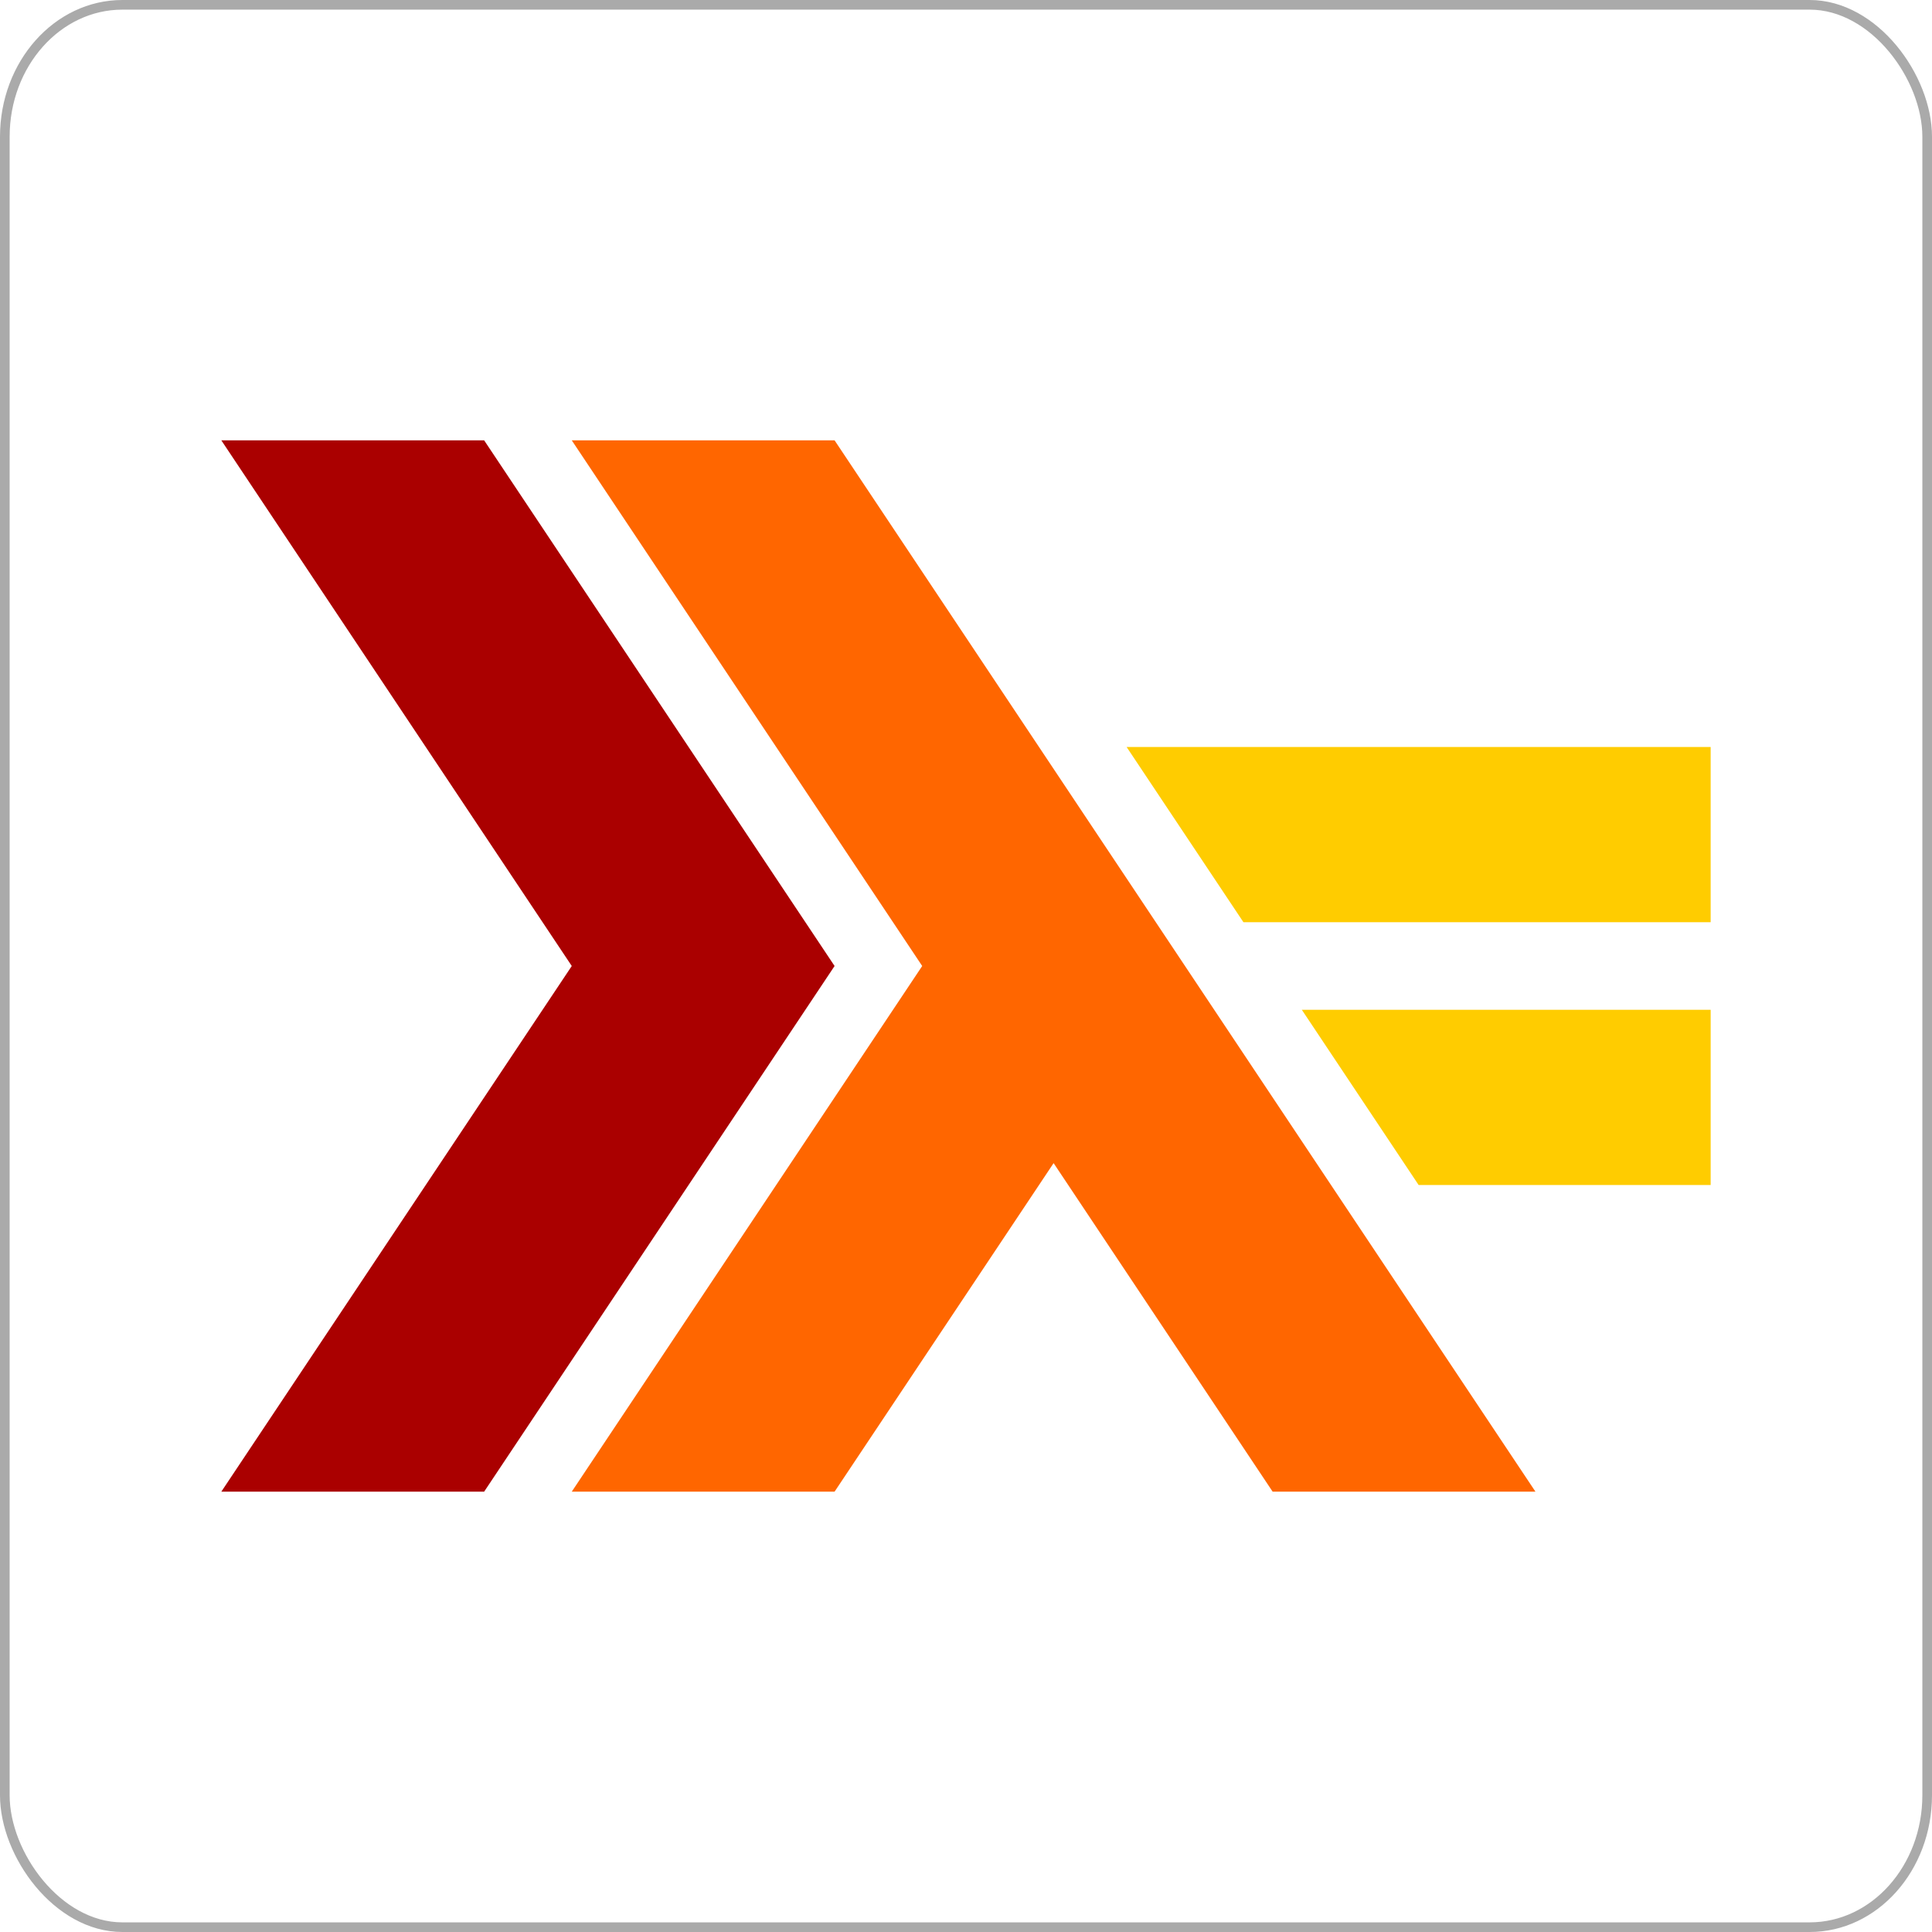 <?xml version="1.0" encoding="UTF-8" standalone="no"?>
<svg
   xmlns:dc="http://purl.org/dc/elements/1.1/"
   xmlns:cc="http://creativecommons.org/ns#"
   xmlns:rdf="http://www.w3.org/1999/02/22-rdf-syntax-ns#"
   xmlns:svg="http://www.w3.org/2000/svg"
   xmlns="http://www.w3.org/2000/svg"
   xmlns:sodipodi="http://sodipodi.sourceforge.net/DTD/sodipodi-0.dtd"
   xmlns:inkscape="http://www.inkscape.org/namespaces/inkscape"
   width="781.403"
   height="781.403"
   viewBox="0 0 625.122 625.122"
   version="1.1"
   id="svg2"
   inkscape:version="0.48.0 r9654"
   sodipodi:docname="Haskell-Logo-Download-Summer.svg"
   inkscape:export-filename="/tmp/Haskell-Logo-Download-Summer.png"
   inkscape:export-xdpi="22.41"
   inkscape:export-ydpi="22.41">
  <sodipodi:namedview
     pagecolor="#ffffff"
     bordercolor="#666666"
     borderopacity="1"
     objecttolerance="10"
     gridtolerance="10"
     guidetolerance="10"
     inkscape:pageopacity="0"
     inkscape:pageshadow="2"
     inkscape:window-width="1280"
     inkscape:window-height="774"
     id="namedview20"
     showgrid="false"
     inkscape:zoom="0.5762038"
     inkscape:cx="185.98501"
     inkscape:cy="382.15591"
     inkscape:window-x="0"
     inkscape:window-y="26"
     inkscape:window-maximized="0"
     inkscape:current-layer="svg2" />
  <defs
     id="defs4">
    <inkscape:perspective
       sodipodi:type="inkscape:persp3d"
       inkscape:vp_x="0 : 212.59839 : 1"
       inkscape:vp_y="0 : 1000 : 0"
       inkscape:vp_z="602.36212 : 212.59839 : 1"
       inkscape:persp3d-origin="301.18106 : 141.73226 : 1"
       id="perspective24" />
    <clipPath
       id="clip1">
      <path
         d="m 0,340.156 481.891,0 L 481.891,0 0,0 0,340.156 z m 0,0"
         id="path7" />
    </clipPath>
  </defs>
  <g
     id="g2995"
     transform="translate(-0.753,60.396)">
    <path
       id="path12"
       d="M 72.368,422.243 185.755,252.165 72.368,82.087 l 85.039,0 113.387,170.078 -113.387,170.078 -85.039,0 z m 0,0"
       style="fill:#aa0000;fill-opacity:1;fill-rule:nonzero;stroke:none"
       inkscape:connector-curvature="0" />
    <path
       id="path14"
       d="M 185.755,422.243 299.142,252.165 185.755,82.087 l 85.039,0 226.77,340.156 -85.039,0 -70.863,-106.297 -70.867,106.297 -85.039,0 z m 0,0"
       style="fill:#ff6600;fill-opacity:1;fill-rule:nonzero;stroke:none"
       inkscape:connector-curvature="0" />
    <g
       id="g2991">
      <path
         style="fill:#ffcc00;fill-opacity:1;fill-rule:nonzero;stroke:none"
         d="m 459.771,323.032 -37.793,-56.691 132.281,-0.004 0,56.695 -94.488,0 z m 0,0"
         id="path16"
         inkscape:connector-curvature="0" />
      <path
         style="fill:#ffcc00;fill-opacity:1;fill-rule:nonzero;stroke:none"
         d="m 403.079,237.993 -37.797,-56.691 188.977,-0.004 0,56.695 -151.18,0 z m 0,0"
         id="path18"
         inkscape:connector-curvature="0" />
    </g>
  </g>
  <rect
     style="opacity:0.335;fill:none;stroke:#000000;stroke-width:3.12;stroke-miterlimit:4;stroke-opacity:1;stroke-dasharray:none"
     id="rect2839"
     width="622.002"
     height="622.002"
     x="1.56"
     y="1.56"
     rx="38.036"
     ry="42.675" />
</svg>
